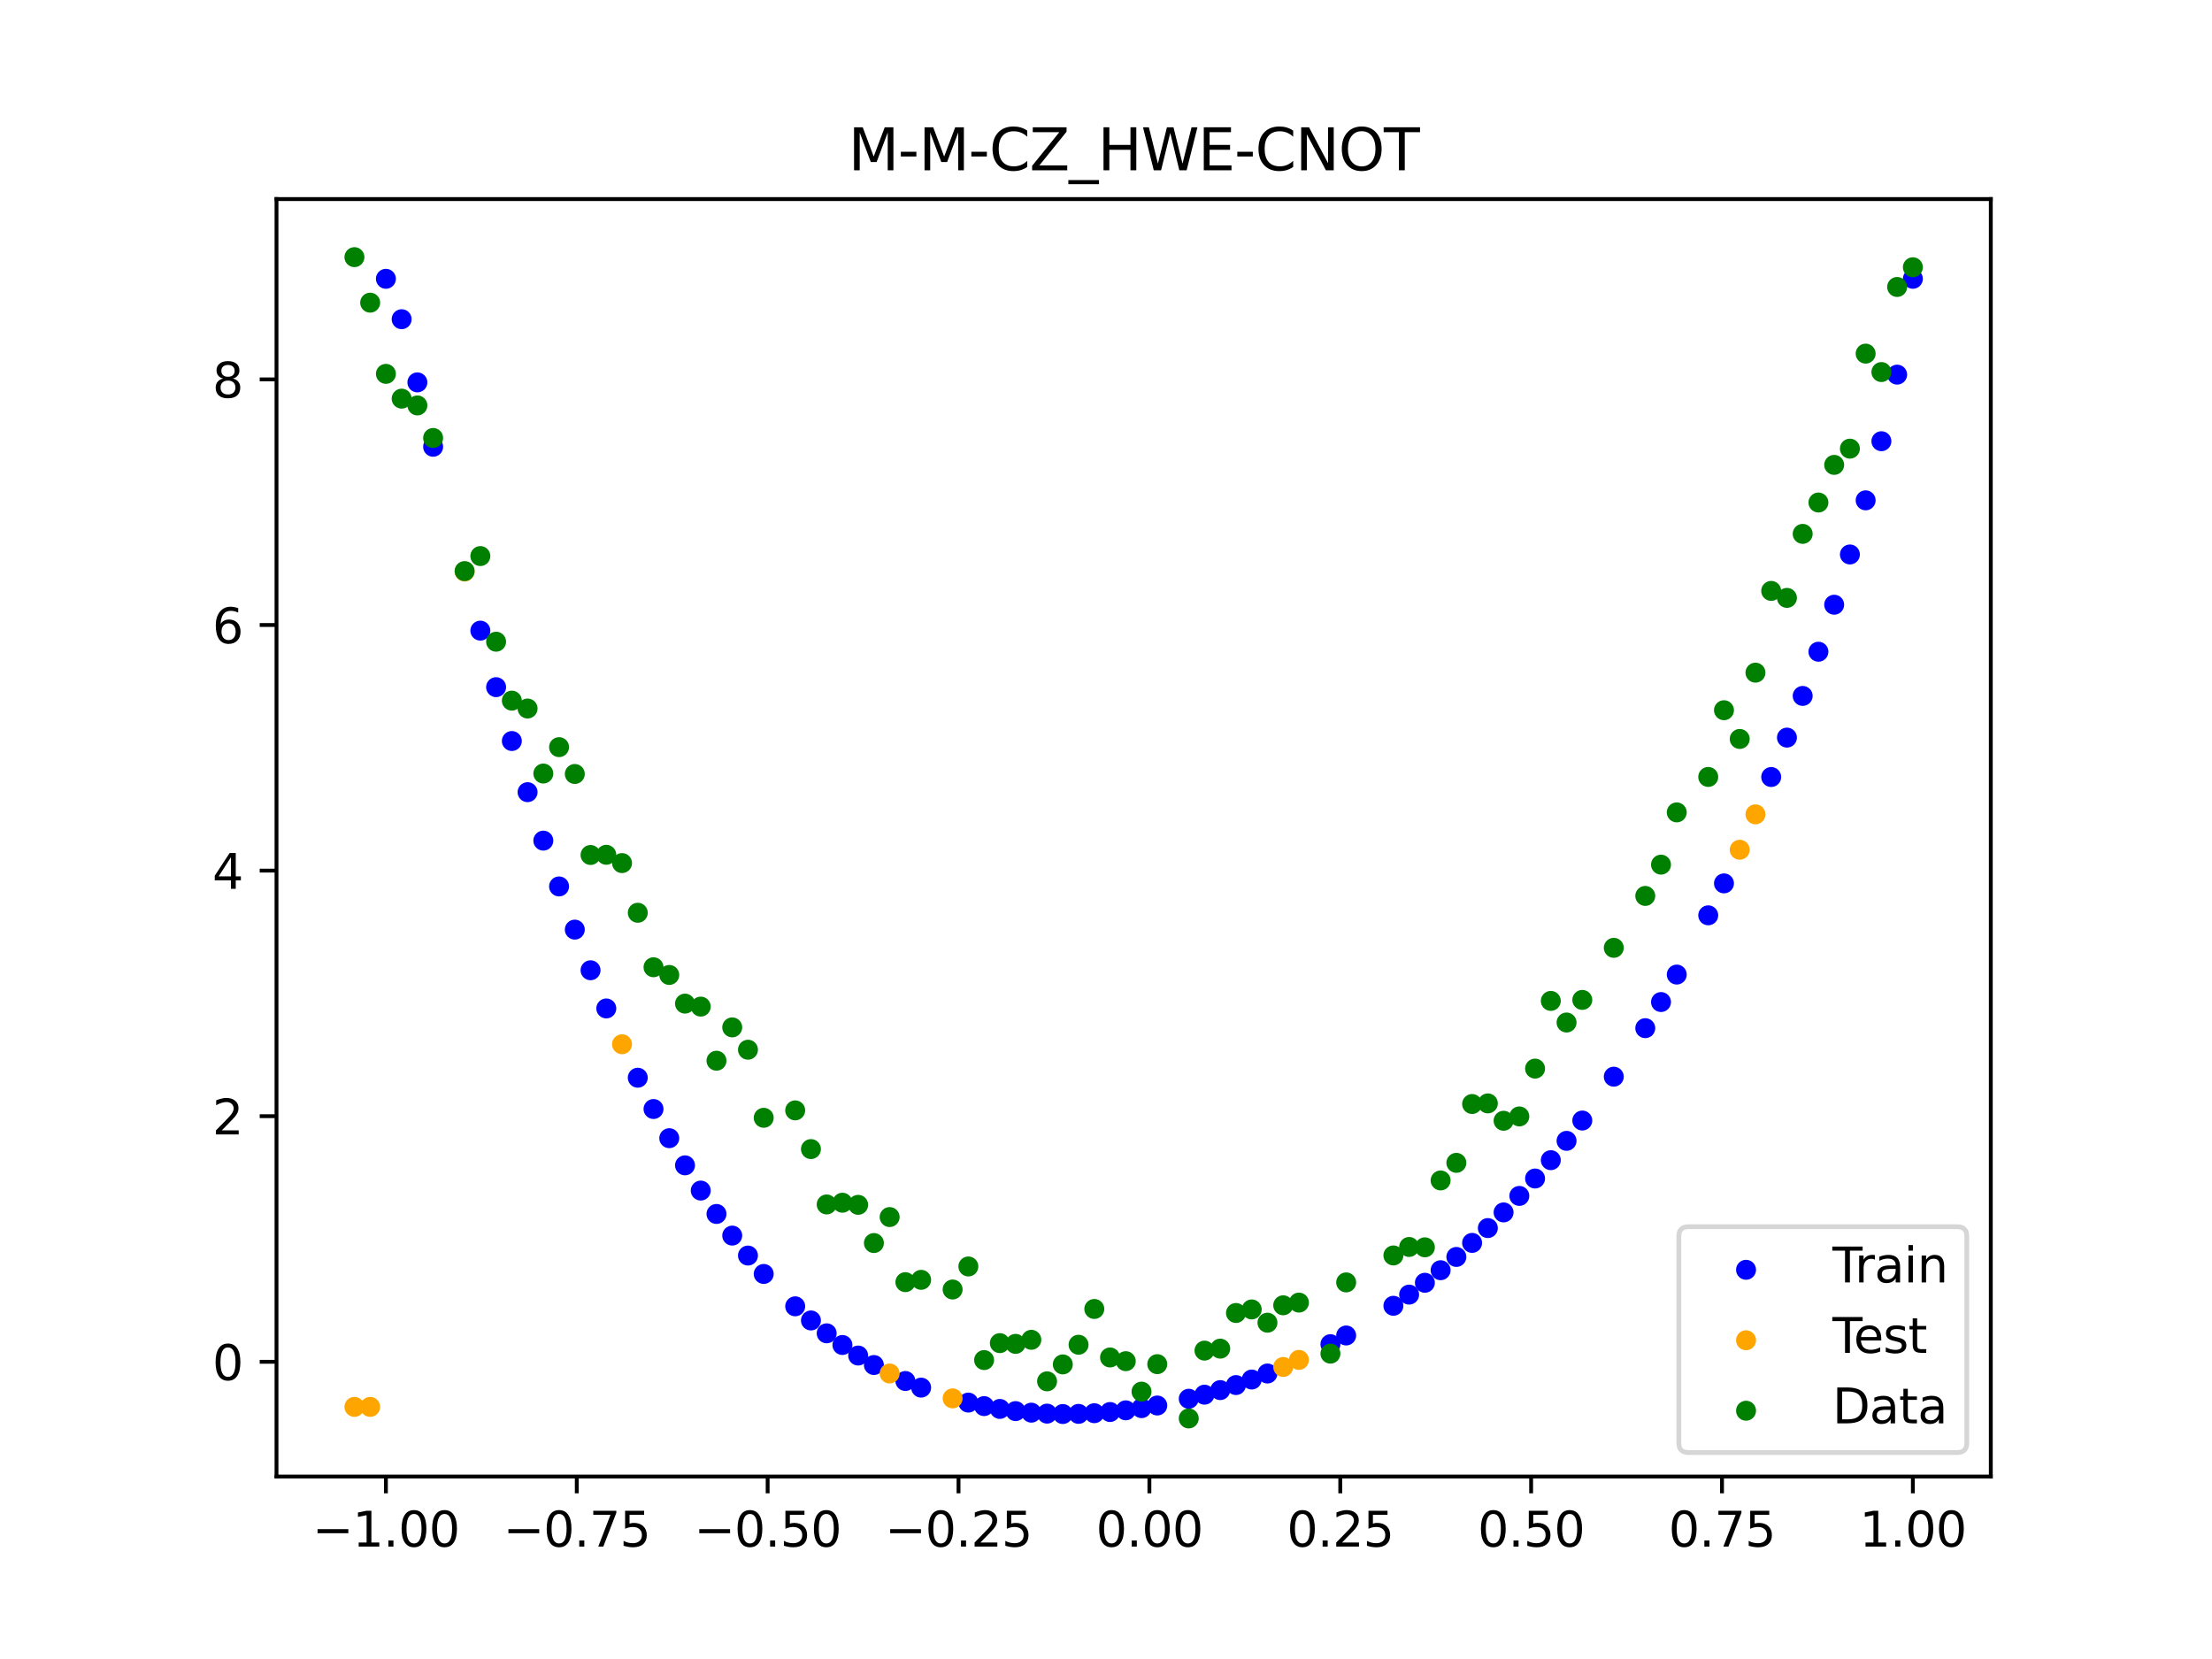<?xml version="1.0" encoding="utf-8" standalone="no"?>
<!DOCTYPE svg PUBLIC "-//W3C//DTD SVG 1.1//EN"
  "http://www.w3.org/Graphics/SVG/1.1/DTD/svg11.dtd">
<svg xmlns:xlink="http://www.w3.org/1999/xlink" width="460.8pt" height="345.6pt" viewBox="0 0 460.8 345.6" xmlns="http://www.w3.org/2000/svg" version="1.1">
 <defs>
  <style type="text/css">*{stroke-linejoin: round; stroke-linecap: butt}</style>
 </defs>
 <g id="figure_1">
  <g id="patch_1">
   <path d="M 0 345.6 
L 460.8 345.6 
L 460.8 0 
L 0 0 
z
" style="fill: #ffffff"/>
  </g>
  <g id="axes_1">
   <g id="patch_2">
    <path d="M 57.6 307.584 
L 414.72 307.584 
L 414.72 41.472 
L 57.6 41.472 
z
" style="fill: #ffffff"/>
   </g>
   <g id="PathCollection_1">
    <defs>
     <path id="mc6e02e4f70" d="M 0 1.581 
C 0.419 1.581 0.822 1.415 1.118 1.118 
C 1.415 0.822 1.581 0.419 1.581 0 
C 1.581 -0.419 1.415 -0.822 1.118 -1.118 
C 0.822 -1.415 0.419 -1.581 0 -1.581 
C -0.419 -1.581 -0.822 -1.415 -1.118 -1.118 
C -1.415 -0.822 -1.581 -0.419 -1.581 0 
C -1.581 0.419 -1.415 0.822 -1.118 1.118 
C -0.822 1.415 -0.419 1.581 0 1.581 
z
" style="stroke: #0000ff"/>
    </defs>
    <g clip-path="url(#p7d6217e307)">
     <use xlink:href="#mc6e02e4f70" x="208.286" y="293.505" style="fill: #0000ff; stroke: #0000ff"/>
     <use xlink:href="#mc6e02e4f70" x="83.671" y="66.497" style="fill: #0000ff; stroke: #0000ff"/>
     <use xlink:href="#mc6e02e4f70" x="349.297" y="203.02" style="fill: #0000ff; stroke: #0000ff"/>
     <use xlink:href="#mc6e02e4f70" x="149.258" y="252.889" style="fill: #0000ff; stroke: #0000ff"/>
     <use xlink:href="#mc6e02e4f70" x="293.548" y="269.692" style="fill: #0000ff; stroke: #0000ff"/>
     <use xlink:href="#mc6e02e4f70" x="319.783" y="245.504" style="fill: #0000ff; stroke: #0000ff"/>
     <use xlink:href="#mc6e02e4f70" x="254.196" y="289.585" style="fill: #0000ff; stroke: #0000ff"/>
     <use xlink:href="#mc6e02e4f70" x="342.739" y="214.186" style="fill: #0000ff; stroke: #0000ff"/>
     <use xlink:href="#mc6e02e4f70" x="142.699" y="242.763" style="fill: #0000ff; stroke: #0000ff"/>
     <use xlink:href="#mc6e02e4f70" x="175.492" y="280.188" style="fill: #0000ff; stroke: #0000ff"/>
     <use xlink:href="#mc6e02e4f70" x="250.917" y="290.535" style="fill: #0000ff; stroke: #0000ff"/>
     <use xlink:href="#mc6e02e4f70" x="155.816" y="261.556" style="fill: #0000ff; stroke: #0000ff"/>
     <use xlink:href="#mc6e02e4f70" x="86.95" y="79.658" style="fill: #0000ff; stroke: #0000ff"/>
     <use xlink:href="#mc6e02e4f70" x="123.023" y="202.123" style="fill: #0000ff; stroke: #0000ff"/>
     <use xlink:href="#mc6e02e4f70" x="313.224" y="252.569" style="fill: #0000ff; stroke: #0000ff"/>
     <use xlink:href="#mc6e02e4f70" x="100.067" y="131.374" style="fill: #0000ff; stroke: #0000ff"/>
     <use xlink:href="#mc6e02e4f70" x="132.861" y="224.51" style="fill: #0000ff; stroke: #0000ff"/>
     <use xlink:href="#mc6e02e4f70" x="182.051" y="284.358" style="fill: #0000ff; stroke: #0000ff"/>
     <use xlink:href="#mc6e02e4f70" x="382.091" y="125.975" style="fill: #0000ff; stroke: #0000ff"/>
     <use xlink:href="#mc6e02e4f70" x="188.61" y="287.689" style="fill: #0000ff; stroke: #0000ff"/>
     <use xlink:href="#mc6e02e4f70" x="247.638" y="291.387" style="fill: #0000ff; stroke: #0000ff"/>
     <use xlink:href="#mc6e02e4f70" x="300.107" y="264.61" style="fill: #0000ff; stroke: #0000ff"/>
     <use xlink:href="#mc6e02e4f70" x="152.537" y="257.396" style="fill: #0000ff; stroke: #0000ff"/>
     <use xlink:href="#mc6e02e4f70" x="205.006" y="292.917" style="fill: #0000ff; stroke: #0000ff"/>
     <use xlink:href="#mc6e02e4f70" x="306.666" y="258.919" style="fill: #0000ff; stroke: #0000ff"/>
     <use xlink:href="#mc6e02e4f70" x="280.431" y="278.206" style="fill: #0000ff; stroke: #0000ff"/>
     <use xlink:href="#mc6e02e4f70" x="90.229" y="93.072" style="fill: #0000ff; stroke: #0000ff"/>
     <use xlink:href="#mc6e02e4f70" x="326.342" y="237.662" style="fill: #0000ff; stroke: #0000ff"/>
     <use xlink:href="#mc6e02e4f70" x="296.828" y="267.224" style="fill: #0000ff; stroke: #0000ff"/>
     <use xlink:href="#mc6e02e4f70" x="165.654" y="272.13" style="fill: #0000ff; stroke: #0000ff"/>
     <use xlink:href="#mc6e02e4f70" x="231.241" y="294.149" style="fill: #0000ff; stroke: #0000ff"/>
     <use xlink:href="#mc6e02e4f70" x="277.152" y="280.019" style="fill: #0000ff; stroke: #0000ff"/>
     <use xlink:href="#mc6e02e4f70" x="106.626" y="154.368" style="fill: #0000ff; stroke: #0000ff"/>
     <use xlink:href="#mc6e02e4f70" x="172.213" y="277.756" style="fill: #0000ff; stroke: #0000ff"/>
     <use xlink:href="#mc6e02e4f70" x="346.018" y="208.743" style="fill: #0000ff; stroke: #0000ff"/>
     <use xlink:href="#mc6e02e4f70" x="309.945" y="255.83" style="fill: #0000ff; stroke: #0000ff"/>
     <use xlink:href="#mc6e02e4f70" x="359.135" y="184.024" style="fill: #0000ff; stroke: #0000ff"/>
     <use xlink:href="#mc6e02e4f70" x="116.464" y="184.66" style="fill: #0000ff; stroke: #0000ff"/>
     <use xlink:href="#mc6e02e4f70" x="103.347" y="143.149" style="fill: #0000ff; stroke: #0000ff"/>
     <use xlink:href="#mc6e02e4f70" x="159.096" y="265.387" style="fill: #0000ff; stroke: #0000ff"/>
     <use xlink:href="#mc6e02e4f70" x="119.743" y="193.656" style="fill: #0000ff; stroke: #0000ff"/>
     <use xlink:href="#mc6e02e4f70" x="178.772" y="282.384" style="fill: #0000ff; stroke: #0000ff"/>
     <use xlink:href="#mc6e02e4f70" x="241.079" y="292.792" style="fill: #0000ff; stroke: #0000ff"/>
     <use xlink:href="#mc6e02e4f70" x="145.978" y="248.018" style="fill: #0000ff; stroke: #0000ff"/>
     <use xlink:href="#mc6e02e4f70" x="168.934" y="275.075" style="fill: #0000ff; stroke: #0000ff"/>
     <use xlink:href="#mc6e02e4f70" x="329.621" y="233.429" style="fill: #0000ff; stroke: #0000ff"/>
     <use xlink:href="#mc6e02e4f70" x="264.034" y="286.126" style="fill: #0000ff; stroke: #0000ff"/>
     <use xlink:href="#mc6e02e4f70" x="391.929" y="91.914" style="fill: #0000ff; stroke: #0000ff"/>
     <use xlink:href="#mc6e02e4f70" x="336.18" y="224.291" style="fill: #0000ff; stroke: #0000ff"/>
     <use xlink:href="#mc6e02e4f70" x="316.504" y="249.13" style="fill: #0000ff; stroke: #0000ff"/>
     <use xlink:href="#mc6e02e4f70" x="191.889" y="289.068" style="fill: #0000ff; stroke: #0000ff"/>
     <use xlink:href="#mc6e02e4f70" x="368.973" y="161.867" style="fill: #0000ff; stroke: #0000ff"/>
     <use xlink:href="#mc6e02e4f70" x="398.487" y="58.08" style="fill: #0000ff; stroke: #0000ff"/>
     <use xlink:href="#mc6e02e4f70" x="234.52" y="293.798" style="fill: #0000ff; stroke: #0000ff"/>
     <use xlink:href="#mc6e02e4f70" x="109.905" y="165.025" style="fill: #0000ff; stroke: #0000ff"/>
     <use xlink:href="#mc6e02e4f70" x="323.062" y="241.685" style="fill: #0000ff; stroke: #0000ff"/>
     <use xlink:href="#mc6e02e4f70" x="126.302" y="210.076" style="fill: #0000ff; stroke: #0000ff"/>
     <use xlink:href="#mc6e02e4f70" x="388.649" y="104.229" style="fill: #0000ff; stroke: #0000ff"/>
     <use xlink:href="#mc6e02e4f70" x="227.962" y="294.396" style="fill: #0000ff; stroke: #0000ff"/>
     <use xlink:href="#mc6e02e4f70" x="113.185" y="175.12" style="fill: #0000ff; stroke: #0000ff"/>
     <use xlink:href="#mc6e02e4f70" x="260.755" y="287.382" style="fill: #0000ff; stroke: #0000ff"/>
     <use xlink:href="#mc6e02e4f70" x="80.391" y="58.08" style="fill: #0000ff; stroke: #0000ff"/>
     <use xlink:href="#mc6e02e4f70" x="139.42" y="237.106" style="fill: #0000ff; stroke: #0000ff"/>
     <use xlink:href="#mc6e02e4f70" x="378.811" y="135.767" style="fill: #0000ff; stroke: #0000ff"/>
     <use xlink:href="#mc6e02e4f70" x="375.532" y="144.973" style="fill: #0000ff; stroke: #0000ff"/>
     <use xlink:href="#mc6e02e4f70" x="237.8" y="293.345" style="fill: #0000ff; stroke: #0000ff"/>
     <use xlink:href="#mc6e02e4f70" x="290.269" y="272.019" style="fill: #0000ff; stroke: #0000ff"/>
     <use xlink:href="#mc6e02e4f70" x="211.565" y="293.958" style="fill: #0000ff; stroke: #0000ff"/>
     <use xlink:href="#mc6e02e4f70" x="136.14" y="231.028" style="fill: #0000ff; stroke: #0000ff"/>
     <use xlink:href="#mc6e02e4f70" x="395.208" y="78.044" style="fill: #0000ff; stroke: #0000ff"/>
     <use xlink:href="#mc6e02e4f70" x="385.37" y="115.506" style="fill: #0000ff; stroke: #0000ff"/>
     <use xlink:href="#mc6e02e4f70" x="303.386" y="261.844" style="fill: #0000ff; stroke: #0000ff"/>
     <use xlink:href="#mc6e02e4f70" x="224.682" y="294.536" style="fill: #0000ff; stroke: #0000ff"/>
     <use xlink:href="#mc6e02e4f70" x="372.253" y="153.656" style="fill: #0000ff; stroke: #0000ff"/>
     <use xlink:href="#mc6e02e4f70" x="257.476" y="288.534" style="fill: #0000ff; stroke: #0000ff"/>
     <use xlink:href="#mc6e02e4f70" x="221.403" y="294.566" style="fill: #0000ff; stroke: #0000ff"/>
     <use xlink:href="#mc6e02e4f70" x="355.856" y="190.678" style="fill: #0000ff; stroke: #0000ff"/>
     <use xlink:href="#mc6e02e4f70" x="201.727" y="292.187" style="fill: #0000ff; stroke: #0000ff"/>
     <use xlink:href="#mc6e02e4f70" x="214.844" y="294.282" style="fill: #0000ff; stroke: #0000ff"/>
     <use xlink:href="#mc6e02e4f70" x="218.124" y="294.483" style="fill: #0000ff; stroke: #0000ff"/>
    </g>
   </g>
   <g id="PathCollection_2">
    <defs>
     <path id="m879d9744a0" d="M 0 1.581 
C 0.419 1.581 0.822 1.415 1.118 1.118 
C 1.415 0.822 1.581 0.419 1.581 0 
C 1.581 -0.419 1.415 -0.822 1.118 -1.118 
C 0.822 -1.415 0.419 -1.581 0 -1.581 
C -0.419 -1.581 -0.822 -1.415 -1.118 -1.118 
C -1.415 -0.822 -1.581 -0.419 -1.581 0 
C -1.581 0.419 -1.415 0.822 -1.118 1.118 
C -0.822 1.415 -0.419 1.581 0 1.581 
z
" style="stroke: #ffa500"/>
    </defs>
    <g clip-path="url(#p7d6217e307)">
     <use xlink:href="#m879d9744a0" x="198.448" y="291.308" style="fill: #ffa500; stroke: #ffa500"/>
     <use xlink:href="#m879d9744a0" x="365.694" y="169.644" style="fill: #ffa500; stroke: #ffa500"/>
     <use xlink:href="#m879d9744a0" x="73.833" y="293.081" style="fill: #ffa500; stroke: #ffa500"/>
     <use xlink:href="#m879d9744a0" x="96.788" y="119.066" style="fill: #ffa500; stroke: #ffa500"/>
     <use xlink:href="#m879d9744a0" x="267.314" y="284.764" style="fill: #ffa500; stroke: #ffa500"/>
     <use xlink:href="#m879d9744a0" x="129.581" y="217.532" style="fill: #ffa500; stroke: #ffa500"/>
     <use xlink:href="#m879d9744a0" x="185.33" y="286.122" style="fill: #ffa500; stroke: #ffa500"/>
     <use xlink:href="#m879d9744a0" x="270.593" y="283.295" style="fill: #ffa500; stroke: #ffa500"/>
     <use xlink:href="#m879d9744a0" x="77.112" y="293.081" style="fill: #ffa500; stroke: #ffa500"/>
     <use xlink:href="#m879d9744a0" x="362.415" y="177.02" style="fill: #ffa500; stroke: #ffa500"/>
    </g>
   </g>
   <g id="PathCollection_3">
    <defs>
     <path id="mb52b961a92" d="M 0 1.581 
C 0.419 1.581 0.822 1.415 1.118 1.118 
C 1.415 0.822 1.581 0.419 1.581 0 
C 1.581 -0.419 1.415 -0.822 1.118 -1.118 
C 0.822 -1.415 0.419 -1.581 0 -1.581 
C -0.419 -1.581 -0.822 -1.415 -1.118 -1.118 
C -1.415 -0.822 -1.581 -0.419 -1.581 0 
C -1.581 0.419 -1.415 0.822 -1.118 1.118 
C -0.822 1.415 -0.419 1.581 0 1.581 
z
" style="stroke: #008000"/>
    </defs>
    <g clip-path="url(#p7d6217e307)">
     <use xlink:href="#mb52b961a92" x="208.286" y="279.798" style="fill: #008000; stroke: #008000"/>
     <use xlink:href="#mb52b961a92" x="83.671" y="83.047" style="fill: #008000; stroke: #008000"/>
     <use xlink:href="#mb52b961a92" x="349.297" y="169.235" style="fill: #008000; stroke: #008000"/>
     <use xlink:href="#mb52b961a92" x="149.258" y="220.967" style="fill: #008000; stroke: #008000"/>
     <use xlink:href="#mb52b961a92" x="293.548" y="259.766" style="fill: #008000; stroke: #008000"/>
     <use xlink:href="#mb52b961a92" x="319.783" y="222.609" style="fill: #008000; stroke: #008000"/>
     <use xlink:href="#mb52b961a92" x="254.196" y="280.945" style="fill: #008000; stroke: #008000"/>
     <use xlink:href="#mb52b961a92" x="342.739" y="186.636" style="fill: #008000; stroke: #008000"/>
     <use xlink:href="#mb52b961a92" x="142.699" y="209.073" style="fill: #008000; stroke: #008000"/>
     <use xlink:href="#mb52b961a92" x="175.492" y="250.548" style="fill: #008000; stroke: #008000"/>
     <use xlink:href="#mb52b961a92" x="250.917" y="281.357" style="fill: #008000; stroke: #008000"/>
     <use xlink:href="#mb52b961a92" x="155.816" y="218.675" style="fill: #008000; stroke: #008000"/>
     <use xlink:href="#mb52b961a92" x="86.95" y="84.461" style="fill: #008000; stroke: #008000"/>
     <use xlink:href="#mb52b961a92" x="123.023" y="178.109" style="fill: #008000; stroke: #008000"/>
     <use xlink:href="#mb52b961a92" x="313.224" y="233.476" style="fill: #008000; stroke: #008000"/>
     <use xlink:href="#mb52b961a92" x="100.067" y="115.838" style="fill: #008000; stroke: #008000"/>
     <use xlink:href="#mb52b961a92" x="132.861" y="190.145" style="fill: #008000; stroke: #008000"/>
     <use xlink:href="#mb52b961a92" x="182.051" y="258.951" style="fill: #008000; stroke: #008000"/>
     <use xlink:href="#mb52b961a92" x="382.091" y="96.844" style="fill: #008000; stroke: #008000"/>
     <use xlink:href="#mb52b961a92" x="188.61" y="267.097" style="fill: #008000; stroke: #008000"/>
     <use xlink:href="#mb52b961a92" x="247.638" y="295.488" style="fill: #008000; stroke: #008000"/>
     <use xlink:href="#mb52b961a92" x="300.107" y="245.907" style="fill: #008000; stroke: #008000"/>
     <use xlink:href="#mb52b961a92" x="152.537" y="214.021" style="fill: #008000; stroke: #008000"/>
     <use xlink:href="#mb52b961a92" x="205.006" y="283.329" style="fill: #008000; stroke: #008000"/>
     <use xlink:href="#mb52b961a92" x="306.666" y="229.986" style="fill: #008000; stroke: #008000"/>
     <use xlink:href="#mb52b961a92" x="280.431" y="267.148" style="fill: #008000; stroke: #008000"/>
     <use xlink:href="#mb52b961a92" x="90.229" y="91.238" style="fill: #008000; stroke: #008000"/>
     <use xlink:href="#mb52b961a92" x="326.342" y="213.009" style="fill: #008000; stroke: #008000"/>
     <use xlink:href="#mb52b961a92" x="296.828" y="259.841" style="fill: #008000; stroke: #008000"/>
     <use xlink:href="#mb52b961a92" x="165.654" y="231.312" style="fill: #008000; stroke: #008000"/>
     <use xlink:href="#mb52b961a92" x="231.241" y="282.785" style="fill: #008000; stroke: #008000"/>
     <use xlink:href="#mb52b961a92" x="277.152" y="281.988" style="fill: #008000; stroke: #008000"/>
     <use xlink:href="#mb52b961a92" x="106.626" y="145.957" style="fill: #008000; stroke: #008000"/>
     <use xlink:href="#mb52b961a92" x="172.213" y="250.909" style="fill: #008000; stroke: #008000"/>
     <use xlink:href="#mb52b961a92" x="346.018" y="180.121" style="fill: #008000; stroke: #008000"/>
     <use xlink:href="#mb52b961a92" x="309.945" y="229.858" style="fill: #008000; stroke: #008000"/>
     <use xlink:href="#mb52b961a92" x="359.135" y="147.953" style="fill: #008000; stroke: #008000"/>
     <use xlink:href="#mb52b961a92" x="116.464" y="155.642" style="fill: #008000; stroke: #008000"/>
     <use xlink:href="#mb52b961a92" x="103.347" y="133.681" style="fill: #008000; stroke: #008000"/>
     <use xlink:href="#mb52b961a92" x="159.096" y="232.856" style="fill: #008000; stroke: #008000"/>
     <use xlink:href="#mb52b961a92" x="119.743" y="161.234" style="fill: #008000; stroke: #008000"/>
     <use xlink:href="#mb52b961a92" x="178.772" y="250.991" style="fill: #008000; stroke: #008000"/>
     <use xlink:href="#mb52b961a92" x="241.079" y="284.178" style="fill: #008000; stroke: #008000"/>
     <use xlink:href="#mb52b961a92" x="145.978" y="209.694" style="fill: #008000; stroke: #008000"/>
     <use xlink:href="#mb52b961a92" x="168.934" y="239.376" style="fill: #008000; stroke: #008000"/>
     <use xlink:href="#mb52b961a92" x="329.621" y="208.299" style="fill: #008000; stroke: #008000"/>
     <use xlink:href="#mb52b961a92" x="264.034" y="275.541" style="fill: #008000; stroke: #008000"/>
     <use xlink:href="#mb52b961a92" x="391.929" y="77.507" style="fill: #008000; stroke: #008000"/>
     <use xlink:href="#mb52b961a92" x="336.18" y="197.449" style="fill: #008000; stroke: #008000"/>
     <use xlink:href="#mb52b961a92" x="316.504" y="232.571" style="fill: #008000; stroke: #008000"/>
     <use xlink:href="#mb52b961a92" x="191.889" y="266.612" style="fill: #008000; stroke: #008000"/>
     <use xlink:href="#mb52b961a92" x="368.973" y="123.096" style="fill: #008000; stroke: #008000"/>
     <use xlink:href="#mb52b961a92" x="398.487" y="55.672" style="fill: #008000; stroke: #008000"/>
     <use xlink:href="#mb52b961a92" x="234.52" y="283.56" style="fill: #008000; stroke: #008000"/>
     <use xlink:href="#mb52b961a92" x="109.905" y="147.599" style="fill: #008000; stroke: #008000"/>
     <use xlink:href="#mb52b961a92" x="323.062" y="208.507" style="fill: #008000; stroke: #008000"/>
     <use xlink:href="#mb52b961a92" x="126.302" y="178.07" style="fill: #008000; stroke: #008000"/>
     <use xlink:href="#mb52b961a92" x="388.649" y="73.667" style="fill: #008000; stroke: #008000"/>
     <use xlink:href="#mb52b961a92" x="227.962" y="272.682" style="fill: #008000; stroke: #008000"/>
     <use xlink:href="#mb52b961a92" x="113.185" y="161.141" style="fill: #008000; stroke: #008000"/>
     <use xlink:href="#mb52b961a92" x="260.755" y="272.778" style="fill: #008000; stroke: #008000"/>
     <use xlink:href="#mb52b961a92" x="80.391" y="77.883" style="fill: #008000; stroke: #008000"/>
     <use xlink:href="#mb52b961a92" x="139.42" y="203.102" style="fill: #008000; stroke: #008000"/>
     <use xlink:href="#mb52b961a92" x="378.811" y="104.684" style="fill: #008000; stroke: #008000"/>
     <use xlink:href="#mb52b961a92" x="375.532" y="111.216" style="fill: #008000; stroke: #008000"/>
     <use xlink:href="#mb52b961a92" x="237.8" y="289.903" style="fill: #008000; stroke: #008000"/>
     <use xlink:href="#mb52b961a92" x="290.269" y="261.533" style="fill: #008000; stroke: #008000"/>
     <use xlink:href="#mb52b961a92" x="211.565" y="279.954" style="fill: #008000; stroke: #008000"/>
     <use xlink:href="#mb52b961a92" x="136.14" y="201.496" style="fill: #008000; stroke: #008000"/>
     <use xlink:href="#mb52b961a92" x="395.208" y="59.781" style="fill: #008000; stroke: #008000"/>
     <use xlink:href="#mb52b961a92" x="385.37" y="93.463" style="fill: #008000; stroke: #008000"/>
     <use xlink:href="#mb52b961a92" x="303.386" y="242.242" style="fill: #008000; stroke: #008000"/>
     <use xlink:href="#mb52b961a92" x="224.682" y="280.135" style="fill: #008000; stroke: #008000"/>
     <use xlink:href="#mb52b961a92" x="372.253" y="124.552" style="fill: #008000; stroke: #008000"/>
     <use xlink:href="#mb52b961a92" x="257.476" y="273.52" style="fill: #008000; stroke: #008000"/>
     <use xlink:href="#mb52b961a92" x="221.403" y="284.229" style="fill: #008000; stroke: #008000"/>
     <use xlink:href="#mb52b961a92" x="355.856" y="161.851" style="fill: #008000; stroke: #008000"/>
     <use xlink:href="#mb52b961a92" x="201.727" y="263.828" style="fill: #008000; stroke: #008000"/>
     <use xlink:href="#mb52b961a92" x="214.844" y="279.105" style="fill: #008000; stroke: #008000"/>
     <use xlink:href="#mb52b961a92" x="218.124" y="287.758" style="fill: #008000; stroke: #008000"/>
    </g>
   </g>
   <g id="PathCollection_4">
    <g clip-path="url(#p7d6217e307)">
     <use xlink:href="#mb52b961a92" x="198.448" y="268.627" style="fill: #008000; stroke: #008000"/>
     <use xlink:href="#mb52b961a92" x="365.694" y="140.127" style="fill: #008000; stroke: #008000"/>
     <use xlink:href="#mb52b961a92" x="73.833" y="53.568" style="fill: #008000; stroke: #008000"/>
     <use xlink:href="#mb52b961a92" x="96.788" y="118.971" style="fill: #008000; stroke: #008000"/>
     <use xlink:href="#mb52b961a92" x="267.314" y="271.918" style="fill: #008000; stroke: #008000"/>
     <use xlink:href="#mb52b961a92" x="129.581" y="179.797" style="fill: #008000; stroke: #008000"/>
     <use xlink:href="#mb52b961a92" x="185.33" y="253.537" style="fill: #008000; stroke: #008000"/>
     <use xlink:href="#mb52b961a92" x="270.593" y="271.354" style="fill: #008000; stroke: #008000"/>
     <use xlink:href="#mb52b961a92" x="77.112" y="63.052" style="fill: #008000; stroke: #008000"/>
     <use xlink:href="#mb52b961a92" x="362.415" y="153.936" style="fill: #008000; stroke: #008000"/>
    </g>
   </g>
   <g id="matplotlib.axis_1">
    <g id="xtick_1">
     <g id="line2d_1">
      <defs>
       <path id="m2f761ddf82" d="M 0 0 
L 0 3.5 
" style="stroke: #000000; stroke-width: 0.8"/>
      </defs>
      <g>
       <use xlink:href="#m2f761ddf82" x="80.391" y="307.584" style="stroke: #000000; stroke-width: 0.8"/>
      </g>
     </g>
     <g id="text_1">
      <!-- −1.00 -->
      <g transform="translate(65.069 322.182) scale(0.1 -0.1)">
       <defs>
        <path id="DejaVuSans-2212" d="M 678 2272 
L 4684 2272 
L 4684 1741 
L 678 1741 
L 678 2272 
z
" transform="scale(0.016)"/>
        <path id="DejaVuSans-31" d="M 794 531 
L 1825 531 
L 1825 4091 
L 703 3866 
L 703 4441 
L 1819 4666 
L 2450 4666 
L 2450 531 
L 3481 531 
L 3481 0 
L 794 0 
L 794 531 
z
" transform="scale(0.016)"/>
        <path id="DejaVuSans-2e" d="M 684 794 
L 1344 794 
L 1344 0 
L 684 0 
L 684 794 
z
" transform="scale(0.016)"/>
        <path id="DejaVuSans-30" d="M 2034 4250 
Q 1547 4250 1301 3770 
Q 1056 3291 1056 2328 
Q 1056 1369 1301 889 
Q 1547 409 2034 409 
Q 2525 409 2770 889 
Q 3016 1369 3016 2328 
Q 3016 3291 2770 3770 
Q 2525 4250 2034 4250 
z
M 2034 4750 
Q 2819 4750 3233 4129 
Q 3647 3509 3647 2328 
Q 3647 1150 3233 529 
Q 2819 -91 2034 -91 
Q 1250 -91 836 529 
Q 422 1150 422 2328 
Q 422 3509 836 4129 
Q 1250 4750 2034 4750 
z
" transform="scale(0.016)"/>
       </defs>
       <use xlink:href="#DejaVuSans-2212"/>
       <use xlink:href="#DejaVuSans-31" x="83.789"/>
       <use xlink:href="#DejaVuSans-2e" x="147.412"/>
       <use xlink:href="#DejaVuSans-30" x="179.199"/>
       <use xlink:href="#DejaVuSans-30" x="242.822"/>
      </g>
     </g>
    </g>
    <g id="xtick_2">
     <g id="line2d_2">
      <g>
       <use xlink:href="#m2f761ddf82" x="120.153" y="307.584" style="stroke: #000000; stroke-width: 0.8"/>
      </g>
     </g>
     <g id="text_2">
      <!-- −0.75 -->
      <g transform="translate(104.831 322.182) scale(0.1 -0.1)">
       <defs>
        <path id="DejaVuSans-37" d="M 525 4666 
L 3525 4666 
L 3525 4397 
L 1831 0 
L 1172 0 
L 2766 4134 
L 525 4134 
L 525 4666 
z
" transform="scale(0.016)"/>
        <path id="DejaVuSans-35" d="M 691 4666 
L 3169 4666 
L 3169 4134 
L 1269 4134 
L 1269 2991 
Q 1406 3038 1543 3061 
Q 1681 3084 1819 3084 
Q 2600 3084 3056 2656 
Q 3513 2228 3513 1497 
Q 3513 744 3044 326 
Q 2575 -91 1722 -91 
Q 1428 -91 1123 -41 
Q 819 9 494 109 
L 494 744 
Q 775 591 1075 516 
Q 1375 441 1709 441 
Q 2250 441 2565 725 
Q 2881 1009 2881 1497 
Q 2881 1984 2565 2268 
Q 2250 2553 1709 2553 
Q 1456 2553 1204 2497 
Q 953 2441 691 2322 
L 691 4666 
z
" transform="scale(0.016)"/>
       </defs>
       <use xlink:href="#DejaVuSans-2212"/>
       <use xlink:href="#DejaVuSans-30" x="83.789"/>
       <use xlink:href="#DejaVuSans-2e" x="147.412"/>
       <use xlink:href="#DejaVuSans-37" x="179.199"/>
       <use xlink:href="#DejaVuSans-35" x="242.822"/>
      </g>
     </g>
    </g>
    <g id="xtick_3">
     <g id="line2d_3">
      <g>
       <use xlink:href="#m2f761ddf82" x="159.915" y="307.584" style="stroke: #000000; stroke-width: 0.8"/>
      </g>
     </g>
     <g id="text_3">
      <!-- −0.50 -->
      <g transform="translate(144.593 322.182) scale(0.1 -0.1)">
       <use xlink:href="#DejaVuSans-2212"/>
       <use xlink:href="#DejaVuSans-30" x="83.789"/>
       <use xlink:href="#DejaVuSans-2e" x="147.412"/>
       <use xlink:href="#DejaVuSans-35" x="179.199"/>
       <use xlink:href="#DejaVuSans-30" x="242.822"/>
      </g>
     </g>
    </g>
    <g id="xtick_4">
     <g id="line2d_4">
      <g>
       <use xlink:href="#m2f761ddf82" x="199.677" y="307.584" style="stroke: #000000; stroke-width: 0.8"/>
      </g>
     </g>
     <g id="text_4">
      <!-- −0.25 -->
      <g transform="translate(184.355 322.182) scale(0.1 -0.1)">
       <defs>
        <path id="DejaVuSans-32" d="M 1228 531 
L 3431 531 
L 3431 0 
L 469 0 
L 469 531 
Q 828 903 1448 1529 
Q 2069 2156 2228 2338 
Q 2531 2678 2651 2914 
Q 2772 3150 2772 3378 
Q 2772 3750 2511 3984 
Q 2250 4219 1831 4219 
Q 1534 4219 1204 4116 
Q 875 4013 500 3803 
L 500 4441 
Q 881 4594 1212 4672 
Q 1544 4750 1819 4750 
Q 2544 4750 2975 4387 
Q 3406 4025 3406 3419 
Q 3406 3131 3298 2873 
Q 3191 2616 2906 2266 
Q 2828 2175 2409 1742 
Q 1991 1309 1228 531 
z
" transform="scale(0.016)"/>
       </defs>
       <use xlink:href="#DejaVuSans-2212"/>
       <use xlink:href="#DejaVuSans-30" x="83.789"/>
       <use xlink:href="#DejaVuSans-2e" x="147.412"/>
       <use xlink:href="#DejaVuSans-32" x="179.199"/>
       <use xlink:href="#DejaVuSans-35" x="242.822"/>
      </g>
     </g>
    </g>
    <g id="xtick_5">
     <g id="line2d_5">
      <g>
       <use xlink:href="#m2f761ddf82" x="239.439" y="307.584" style="stroke: #000000; stroke-width: 0.8"/>
      </g>
     </g>
     <g id="text_5">
      <!-- 0.00 -->
      <g transform="translate(228.307 322.182) scale(0.1 -0.1)">
       <use xlink:href="#DejaVuSans-30"/>
       <use xlink:href="#DejaVuSans-2e" x="63.623"/>
       <use xlink:href="#DejaVuSans-30" x="95.41"/>
       <use xlink:href="#DejaVuSans-30" x="159.033"/>
      </g>
     </g>
    </g>
    <g id="xtick_6">
     <g id="line2d_6">
      <g>
       <use xlink:href="#m2f761ddf82" x="279.201" y="307.584" style="stroke: #000000; stroke-width: 0.8"/>
      </g>
     </g>
     <g id="text_6">
      <!-- 0.25 -->
      <g transform="translate(268.069 322.182) scale(0.1 -0.1)">
       <use xlink:href="#DejaVuSans-30"/>
       <use xlink:href="#DejaVuSans-2e" x="63.623"/>
       <use xlink:href="#DejaVuSans-32" x="95.41"/>
       <use xlink:href="#DejaVuSans-35" x="159.033"/>
      </g>
     </g>
    </g>
    <g id="xtick_7">
     <g id="line2d_7">
      <g>
       <use xlink:href="#m2f761ddf82" x="318.963" y="307.584" style="stroke: #000000; stroke-width: 0.8"/>
      </g>
     </g>
     <g id="text_7">
      <!-- 0.50 -->
      <g transform="translate(307.83 322.182) scale(0.1 -0.1)">
       <use xlink:href="#DejaVuSans-30"/>
       <use xlink:href="#DejaVuSans-2e" x="63.623"/>
       <use xlink:href="#DejaVuSans-35" x="95.41"/>
       <use xlink:href="#DejaVuSans-30" x="159.033"/>
      </g>
     </g>
    </g>
    <g id="xtick_8">
     <g id="line2d_8">
      <g>
       <use xlink:href="#m2f761ddf82" x="358.725" y="307.584" style="stroke: #000000; stroke-width: 0.8"/>
      </g>
     </g>
     <g id="text_8">
      <!-- 0.75 -->
      <g transform="translate(347.592 322.182) scale(0.1 -0.1)">
       <use xlink:href="#DejaVuSans-30"/>
       <use xlink:href="#DejaVuSans-2e" x="63.623"/>
       <use xlink:href="#DejaVuSans-37" x="95.41"/>
       <use xlink:href="#DejaVuSans-35" x="159.033"/>
      </g>
     </g>
    </g>
    <g id="xtick_9">
     <g id="line2d_9">
      <g>
       <use xlink:href="#m2f761ddf82" x="398.487" y="307.584" style="stroke: #000000; stroke-width: 0.8"/>
      </g>
     </g>
     <g id="text_9">
      <!-- 1.00 -->
      <g transform="translate(387.354 322.182) scale(0.1 -0.1)">
       <use xlink:href="#DejaVuSans-31"/>
       <use xlink:href="#DejaVuSans-2e" x="63.623"/>
       <use xlink:href="#DejaVuSans-30" x="95.41"/>
       <use xlink:href="#DejaVuSans-30" x="159.033"/>
      </g>
     </g>
    </g>
   </g>
   <g id="matplotlib.axis_2">
    <g id="ytick_1">
     <g id="line2d_10">
      <defs>
       <path id="mc757915b74" d="M 0 0 
L -3.5 0 
" style="stroke: #000000; stroke-width: 0.8"/>
      </defs>
      <g>
       <use xlink:href="#mc757915b74" x="57.6" y="283.689" style="stroke: #000000; stroke-width: 0.8"/>
      </g>
     </g>
     <g id="text_10">
      <!-- 0 -->
      <g transform="translate(44.237 287.489) scale(0.1 -0.1)">
       <use xlink:href="#DejaVuSans-30"/>
      </g>
     </g>
    </g>
    <g id="ytick_2">
     <g id="line2d_11">
      <g>
       <use xlink:href="#mc757915b74" x="57.6" y="232.524" style="stroke: #000000; stroke-width: 0.8"/>
      </g>
     </g>
     <g id="text_11">
      <!-- 2 -->
      <g transform="translate(44.237 236.324) scale(0.1 -0.1)">
       <use xlink:href="#DejaVuSans-32"/>
      </g>
     </g>
    </g>
    <g id="ytick_3">
     <g id="line2d_12">
      <g>
       <use xlink:href="#mc757915b74" x="57.6" y="181.36" style="stroke: #000000; stroke-width: 0.8"/>
      </g>
     </g>
     <g id="text_12">
      <!-- 4 -->
      <g transform="translate(44.237 185.159) scale(0.1 -0.1)">
       <defs>
        <path id="DejaVuSans-34" d="M 2419 4116 
L 825 1625 
L 2419 1625 
L 2419 4116 
z
M 2253 4666 
L 3047 4666 
L 3047 1625 
L 3713 1625 
L 3713 1100 
L 3047 1100 
L 3047 0 
L 2419 0 
L 2419 1100 
L 313 1100 
L 313 1709 
L 2253 4666 
z
" transform="scale(0.016)"/>
       </defs>
       <use xlink:href="#DejaVuSans-34"/>
      </g>
     </g>
    </g>
    <g id="ytick_4">
     <g id="line2d_13">
      <g>
       <use xlink:href="#mc757915b74" x="57.6" y="130.195" style="stroke: #000000; stroke-width: 0.8"/>
      </g>
     </g>
     <g id="text_13">
      <!-- 6 -->
      <g transform="translate(44.237 133.994) scale(0.1 -0.1)">
       <defs>
        <path id="DejaVuSans-36" d="M 2113 2584 
Q 1688 2584 1439 2293 
Q 1191 2003 1191 1497 
Q 1191 994 1439 701 
Q 1688 409 2113 409 
Q 2538 409 2786 701 
Q 3034 994 3034 1497 
Q 3034 2003 2786 2293 
Q 2538 2584 2113 2584 
z
M 3366 4563 
L 3366 3988 
Q 3128 4100 2886 4159 
Q 2644 4219 2406 4219 
Q 1781 4219 1451 3797 
Q 1122 3375 1075 2522 
Q 1259 2794 1537 2939 
Q 1816 3084 2150 3084 
Q 2853 3084 3261 2657 
Q 3669 2231 3669 1497 
Q 3669 778 3244 343 
Q 2819 -91 2113 -91 
Q 1303 -91 875 529 
Q 447 1150 447 2328 
Q 447 3434 972 4092 
Q 1497 4750 2381 4750 
Q 2619 4750 2861 4703 
Q 3103 4656 3366 4563 
z
" transform="scale(0.016)"/>
       </defs>
       <use xlink:href="#DejaVuSans-36"/>
      </g>
     </g>
    </g>
    <g id="ytick_5">
     <g id="line2d_14">
      <g>
       <use xlink:href="#mc757915b74" x="57.6" y="79.03" style="stroke: #000000; stroke-width: 0.8"/>
      </g>
     </g>
     <g id="text_14">
      <!-- 8 -->
      <g transform="translate(44.237 82.829) scale(0.1 -0.1)">
       <defs>
        <path id="DejaVuSans-38" d="M 2034 2216 
Q 1584 2216 1326 1975 
Q 1069 1734 1069 1313 
Q 1069 891 1326 650 
Q 1584 409 2034 409 
Q 2484 409 2743 651 
Q 3003 894 3003 1313 
Q 3003 1734 2745 1975 
Q 2488 2216 2034 2216 
z
M 1403 2484 
Q 997 2584 770 2862 
Q 544 3141 544 3541 
Q 544 4100 942 4425 
Q 1341 4750 2034 4750 
Q 2731 4750 3128 4425 
Q 3525 4100 3525 3541 
Q 3525 3141 3298 2862 
Q 3072 2584 2669 2484 
Q 3125 2378 3379 2068 
Q 3634 1759 3634 1313 
Q 3634 634 3220 271 
Q 2806 -91 2034 -91 
Q 1263 -91 848 271 
Q 434 634 434 1313 
Q 434 1759 690 2068 
Q 947 2378 1403 2484 
z
M 1172 3481 
Q 1172 3119 1398 2916 
Q 1625 2713 2034 2713 
Q 2441 2713 2670 2916 
Q 2900 3119 2900 3481 
Q 2900 3844 2670 4047 
Q 2441 4250 2034 4250 
Q 1625 4250 1398 4047 
Q 1172 3844 1172 3481 
z
" transform="scale(0.016)"/>
       </defs>
       <use xlink:href="#DejaVuSans-38"/>
      </g>
     </g>
    </g>
   </g>
   <g id="patch_3">
    <path d="M 57.6 307.584 
L 57.6 41.472 
" style="fill: none; stroke: #000000; stroke-width: 0.8; stroke-linejoin: miter; stroke-linecap: square"/>
   </g>
   <g id="patch_4">
    <path d="M 414.72 307.584 
L 414.72 41.472 
" style="fill: none; stroke: #000000; stroke-width: 0.8; stroke-linejoin: miter; stroke-linecap: square"/>
   </g>
   <g id="patch_5">
    <path d="M 57.6 307.584 
L 414.72 307.584 
" style="fill: none; stroke: #000000; stroke-width: 0.8; stroke-linejoin: miter; stroke-linecap: square"/>
   </g>
   <g id="patch_6">
    <path d="M 57.6 41.472 
L 414.72 41.472 
" style="fill: none; stroke: #000000; stroke-width: 0.8; stroke-linejoin: miter; stroke-linecap: square"/>
   </g>
   <g id="text_15">
    <!-- M-M-CZ_HWE-CNOT -->
    <g transform="translate(176.71 35.472) scale(0.12 -0.12)">
     <defs>
      <path id="DejaVuSans-4d" d="M 628 4666 
L 1569 4666 
L 2759 1491 
L 3956 4666 
L 4897 4666 
L 4897 0 
L 4281 0 
L 4281 4097 
L 3078 897 
L 2444 897 
L 1241 4097 
L 1241 0 
L 628 0 
L 628 4666 
z
" transform="scale(0.016)"/>
      <path id="DejaVuSans-2d" d="M 313 2009 
L 1997 2009 
L 1997 1497 
L 313 1497 
L 313 2009 
z
" transform="scale(0.016)"/>
      <path id="DejaVuSans-43" d="M 4122 4306 
L 4122 3641 
Q 3803 3938 3442 4084 
Q 3081 4231 2675 4231 
Q 1875 4231 1450 3742 
Q 1025 3253 1025 2328 
Q 1025 1406 1450 917 
Q 1875 428 2675 428 
Q 3081 428 3442 575 
Q 3803 722 4122 1019 
L 4122 359 
Q 3791 134 3420 21 
Q 3050 -91 2638 -91 
Q 1578 -91 968 557 
Q 359 1206 359 2328 
Q 359 3453 968 4101 
Q 1578 4750 2638 4750 
Q 3056 4750 3426 4639 
Q 3797 4528 4122 4306 
z
" transform="scale(0.016)"/>
      <path id="DejaVuSans-5a" d="M 359 4666 
L 4025 4666 
L 4025 4184 
L 1075 531 
L 4097 531 
L 4097 0 
L 288 0 
L 288 481 
L 3238 4134 
L 359 4134 
L 359 4666 
z
" transform="scale(0.016)"/>
      <path id="DejaVuSans-5f" d="M 3263 -1063 
L 3263 -1509 
L -63 -1509 
L -63 -1063 
L 3263 -1063 
z
" transform="scale(0.016)"/>
      <path id="DejaVuSans-48" d="M 628 4666 
L 1259 4666 
L 1259 2753 
L 3553 2753 
L 3553 4666 
L 4184 4666 
L 4184 0 
L 3553 0 
L 3553 2222 
L 1259 2222 
L 1259 0 
L 628 0 
L 628 4666 
z
" transform="scale(0.016)"/>
      <path id="DejaVuSans-57" d="M 213 4666 
L 850 4666 
L 1831 722 
L 2809 4666 
L 3519 4666 
L 4500 722 
L 5478 4666 
L 6119 4666 
L 4947 0 
L 4153 0 
L 3169 4050 
L 2175 0 
L 1381 0 
L 213 4666 
z
" transform="scale(0.016)"/>
      <path id="DejaVuSans-45" d="M 628 4666 
L 3578 4666 
L 3578 4134 
L 1259 4134 
L 1259 2753 
L 3481 2753 
L 3481 2222 
L 1259 2222 
L 1259 531 
L 3634 531 
L 3634 0 
L 628 0 
L 628 4666 
z
" transform="scale(0.016)"/>
      <path id="DejaVuSans-4e" d="M 628 4666 
L 1478 4666 
L 3547 763 
L 3547 4666 
L 4159 4666 
L 4159 0 
L 3309 0 
L 1241 3903 
L 1241 0 
L 628 0 
L 628 4666 
z
" transform="scale(0.016)"/>
      <path id="DejaVuSans-4f" d="M 2522 4238 
Q 1834 4238 1429 3725 
Q 1025 3213 1025 2328 
Q 1025 1447 1429 934 
Q 1834 422 2522 422 
Q 3209 422 3611 934 
Q 4013 1447 4013 2328 
Q 4013 3213 3611 3725 
Q 3209 4238 2522 4238 
z
M 2522 4750 
Q 3503 4750 4090 4092 
Q 4678 3434 4678 2328 
Q 4678 1225 4090 567 
Q 3503 -91 2522 -91 
Q 1538 -91 948 565 
Q 359 1222 359 2328 
Q 359 3434 948 4092 
Q 1538 4750 2522 4750 
z
" transform="scale(0.016)"/>
      <path id="DejaVuSans-54" d="M -19 4666 
L 3928 4666 
L 3928 4134 
L 2272 4134 
L 2272 0 
L 1638 0 
L 1638 4134 
L -19 4134 
L -19 4666 
z
" transform="scale(0.016)"/>
     </defs>
     <use xlink:href="#DejaVuSans-4d"/>
     <use xlink:href="#DejaVuSans-2d" x="86.279"/>
     <use xlink:href="#DejaVuSans-4d" x="122.363"/>
     <use xlink:href="#DejaVuSans-2d" x="208.643"/>
     <use xlink:href="#DejaVuSans-43" x="244.727"/>
     <use xlink:href="#DejaVuSans-5a" x="314.551"/>
     <use xlink:href="#DejaVuSans-5f" x="383.057"/>
     <use xlink:href="#DejaVuSans-48" x="433.057"/>
     <use xlink:href="#DejaVuSans-57" x="508.252"/>
     <use xlink:href="#DejaVuSans-45" x="607.129"/>
     <use xlink:href="#DejaVuSans-2d" x="670.312"/>
     <use xlink:href="#DejaVuSans-43" x="706.396"/>
     <use xlink:href="#DejaVuSans-4e" x="776.221"/>
     <use xlink:href="#DejaVuSans-4f" x="851.025"/>
     <use xlink:href="#DejaVuSans-54" x="929.736"/>
    </g>
   </g>
   <g id="legend_1">
    <g id="patch_7">
     <path d="M 351.733 302.584 
L 407.72 302.584 
Q 409.72 302.584 409.72 300.584 
L 409.72 257.55 
Q 409.72 255.55 407.72 255.55 
L 351.733 255.55 
Q 349.733 255.55 349.733 257.55 
L 349.733 300.584 
Q 349.733 302.584 351.733 302.584 
z
" style="fill: #ffffff; opacity: 0.8; stroke: #cccccc; stroke-linejoin: miter"/>
    </g>
    <g id="PathCollection_5">
     <g>
      <use xlink:href="#mc6e02e4f70" x="363.733" y="264.523" style="fill: #0000ff; stroke: #0000ff"/>
     </g>
    </g>
    <g id="text_16">
     <!-- Train -->
     <g transform="translate(381.733 267.148) scale(0.1 -0.1)">
      <defs>
       <path id="DejaVuSans-72" d="M 2631 2963 
Q 2534 3019 2420 3045 
Q 2306 3072 2169 3072 
Q 1681 3072 1420 2755 
Q 1159 2438 1159 1844 
L 1159 0 
L 581 0 
L 581 3500 
L 1159 3500 
L 1159 2956 
Q 1341 3275 1631 3429 
Q 1922 3584 2338 3584 
Q 2397 3584 2469 3576 
Q 2541 3569 2628 3553 
L 2631 2963 
z
" transform="scale(0.016)"/>
       <path id="DejaVuSans-61" d="M 2194 1759 
Q 1497 1759 1228 1600 
Q 959 1441 959 1056 
Q 959 750 1161 570 
Q 1363 391 1709 391 
Q 2188 391 2477 730 
Q 2766 1069 2766 1631 
L 2766 1759 
L 2194 1759 
z
M 3341 1997 
L 3341 0 
L 2766 0 
L 2766 531 
Q 2569 213 2275 61 
Q 1981 -91 1556 -91 
Q 1019 -91 701 211 
Q 384 513 384 1019 
Q 384 1609 779 1909 
Q 1175 2209 1959 2209 
L 2766 2209 
L 2766 2266 
Q 2766 2663 2505 2880 
Q 2244 3097 1772 3097 
Q 1472 3097 1187 3025 
Q 903 2953 641 2809 
L 641 3341 
Q 956 3463 1253 3523 
Q 1550 3584 1831 3584 
Q 2591 3584 2966 3190 
Q 3341 2797 3341 1997 
z
" transform="scale(0.016)"/>
       <path id="DejaVuSans-69" d="M 603 3500 
L 1178 3500 
L 1178 0 
L 603 0 
L 603 3500 
z
M 603 4863 
L 1178 4863 
L 1178 4134 
L 603 4134 
L 603 4863 
z
" transform="scale(0.016)"/>
       <path id="DejaVuSans-6e" d="M 3513 2113 
L 3513 0 
L 2938 0 
L 2938 2094 
Q 2938 2591 2744 2837 
Q 2550 3084 2163 3084 
Q 1697 3084 1428 2787 
Q 1159 2491 1159 1978 
L 1159 0 
L 581 0 
L 581 3500 
L 1159 3500 
L 1159 2956 
Q 1366 3272 1645 3428 
Q 1925 3584 2291 3584 
Q 2894 3584 3203 3211 
Q 3513 2838 3513 2113 
z
" transform="scale(0.016)"/>
      </defs>
      <use xlink:href="#DejaVuSans-54"/>
      <use xlink:href="#DejaVuSans-72" x="46.334"/>
      <use xlink:href="#DejaVuSans-61" x="87.447"/>
      <use xlink:href="#DejaVuSans-69" x="148.727"/>
      <use xlink:href="#DejaVuSans-6e" x="176.51"/>
     </g>
    </g>
    <g id="PathCollection_6">
     <g>
      <use xlink:href="#m879d9744a0" x="363.733" y="279.201" style="fill: #ffa500; stroke: #ffa500"/>
     </g>
    </g>
    <g id="text_17">
     <!-- Test -->
     <g transform="translate(381.733 281.826) scale(0.1 -0.1)">
      <defs>
       <path id="DejaVuSans-65" d="M 3597 1894 
L 3597 1613 
L 953 1613 
Q 991 1019 1311 708 
Q 1631 397 2203 397 
Q 2534 397 2845 478 
Q 3156 559 3463 722 
L 3463 178 
Q 3153 47 2828 -22 
Q 2503 -91 2169 -91 
Q 1331 -91 842 396 
Q 353 884 353 1716 
Q 353 2575 817 3079 
Q 1281 3584 2069 3584 
Q 2775 3584 3186 3129 
Q 3597 2675 3597 1894 
z
M 3022 2063 
Q 3016 2534 2758 2815 
Q 2500 3097 2075 3097 
Q 1594 3097 1305 2825 
Q 1016 2553 972 2059 
L 3022 2063 
z
" transform="scale(0.016)"/>
       <path id="DejaVuSans-73" d="M 2834 3397 
L 2834 2853 
Q 2591 2978 2328 3040 
Q 2066 3103 1784 3103 
Q 1356 3103 1142 2972 
Q 928 2841 928 2578 
Q 928 2378 1081 2264 
Q 1234 2150 1697 2047 
L 1894 2003 
Q 2506 1872 2764 1633 
Q 3022 1394 3022 966 
Q 3022 478 2636 193 
Q 2250 -91 1575 -91 
Q 1294 -91 989 -36 
Q 684 19 347 128 
L 347 722 
Q 666 556 975 473 
Q 1284 391 1588 391 
Q 1994 391 2212 530 
Q 2431 669 2431 922 
Q 2431 1156 2273 1281 
Q 2116 1406 1581 1522 
L 1381 1569 
Q 847 1681 609 1914 
Q 372 2147 372 2553 
Q 372 3047 722 3315 
Q 1072 3584 1716 3584 
Q 2034 3584 2315 3537 
Q 2597 3491 2834 3397 
z
" transform="scale(0.016)"/>
       <path id="DejaVuSans-74" d="M 1172 4494 
L 1172 3500 
L 2356 3500 
L 2356 3053 
L 1172 3053 
L 1172 1153 
Q 1172 725 1289 603 
Q 1406 481 1766 481 
L 2356 481 
L 2356 0 
L 1766 0 
Q 1100 0 847 248 
Q 594 497 594 1153 
L 594 3053 
L 172 3053 
L 172 3500 
L 594 3500 
L 594 4494 
L 1172 4494 
z
" transform="scale(0.016)"/>
      </defs>
      <use xlink:href="#DejaVuSans-54"/>
      <use xlink:href="#DejaVuSans-65" x="44.084"/>
      <use xlink:href="#DejaVuSans-73" x="105.607"/>
      <use xlink:href="#DejaVuSans-74" x="157.707"/>
     </g>
    </g>
    <g id="PathCollection_7">
     <g>
      <use xlink:href="#mb52b961a92" x="363.733" y="293.879" style="fill: #008000; stroke: #008000"/>
     </g>
    </g>
    <g id="text_18">
     <!-- Data -->
     <g transform="translate(381.733 296.504) scale(0.1 -0.1)">
      <defs>
       <path id="DejaVuSans-44" d="M 1259 4147 
L 1259 519 
L 2022 519 
Q 2988 519 3436 956 
Q 3884 1394 3884 2338 
Q 3884 3275 3436 3711 
Q 2988 4147 2022 4147 
L 1259 4147 
z
M 628 4666 
L 1925 4666 
Q 3281 4666 3915 4102 
Q 4550 3538 4550 2338 
Q 4550 1131 3912 565 
Q 3275 0 1925 0 
L 628 0 
L 628 4666 
z
" transform="scale(0.016)"/>
      </defs>
      <use xlink:href="#DejaVuSans-44"/>
      <use xlink:href="#DejaVuSans-61" x="77.002"/>
      <use xlink:href="#DejaVuSans-74" x="138.281"/>
      <use xlink:href="#DejaVuSans-61" x="177.49"/>
     </g>
    </g>
   </g>
  </g>
 </g>
 <defs>
  <clipPath id="p7d6217e307">
   <rect x="57.6" y="41.472" width="357.12" height="266.112"/>
  </clipPath>
 </defs>
</svg>
